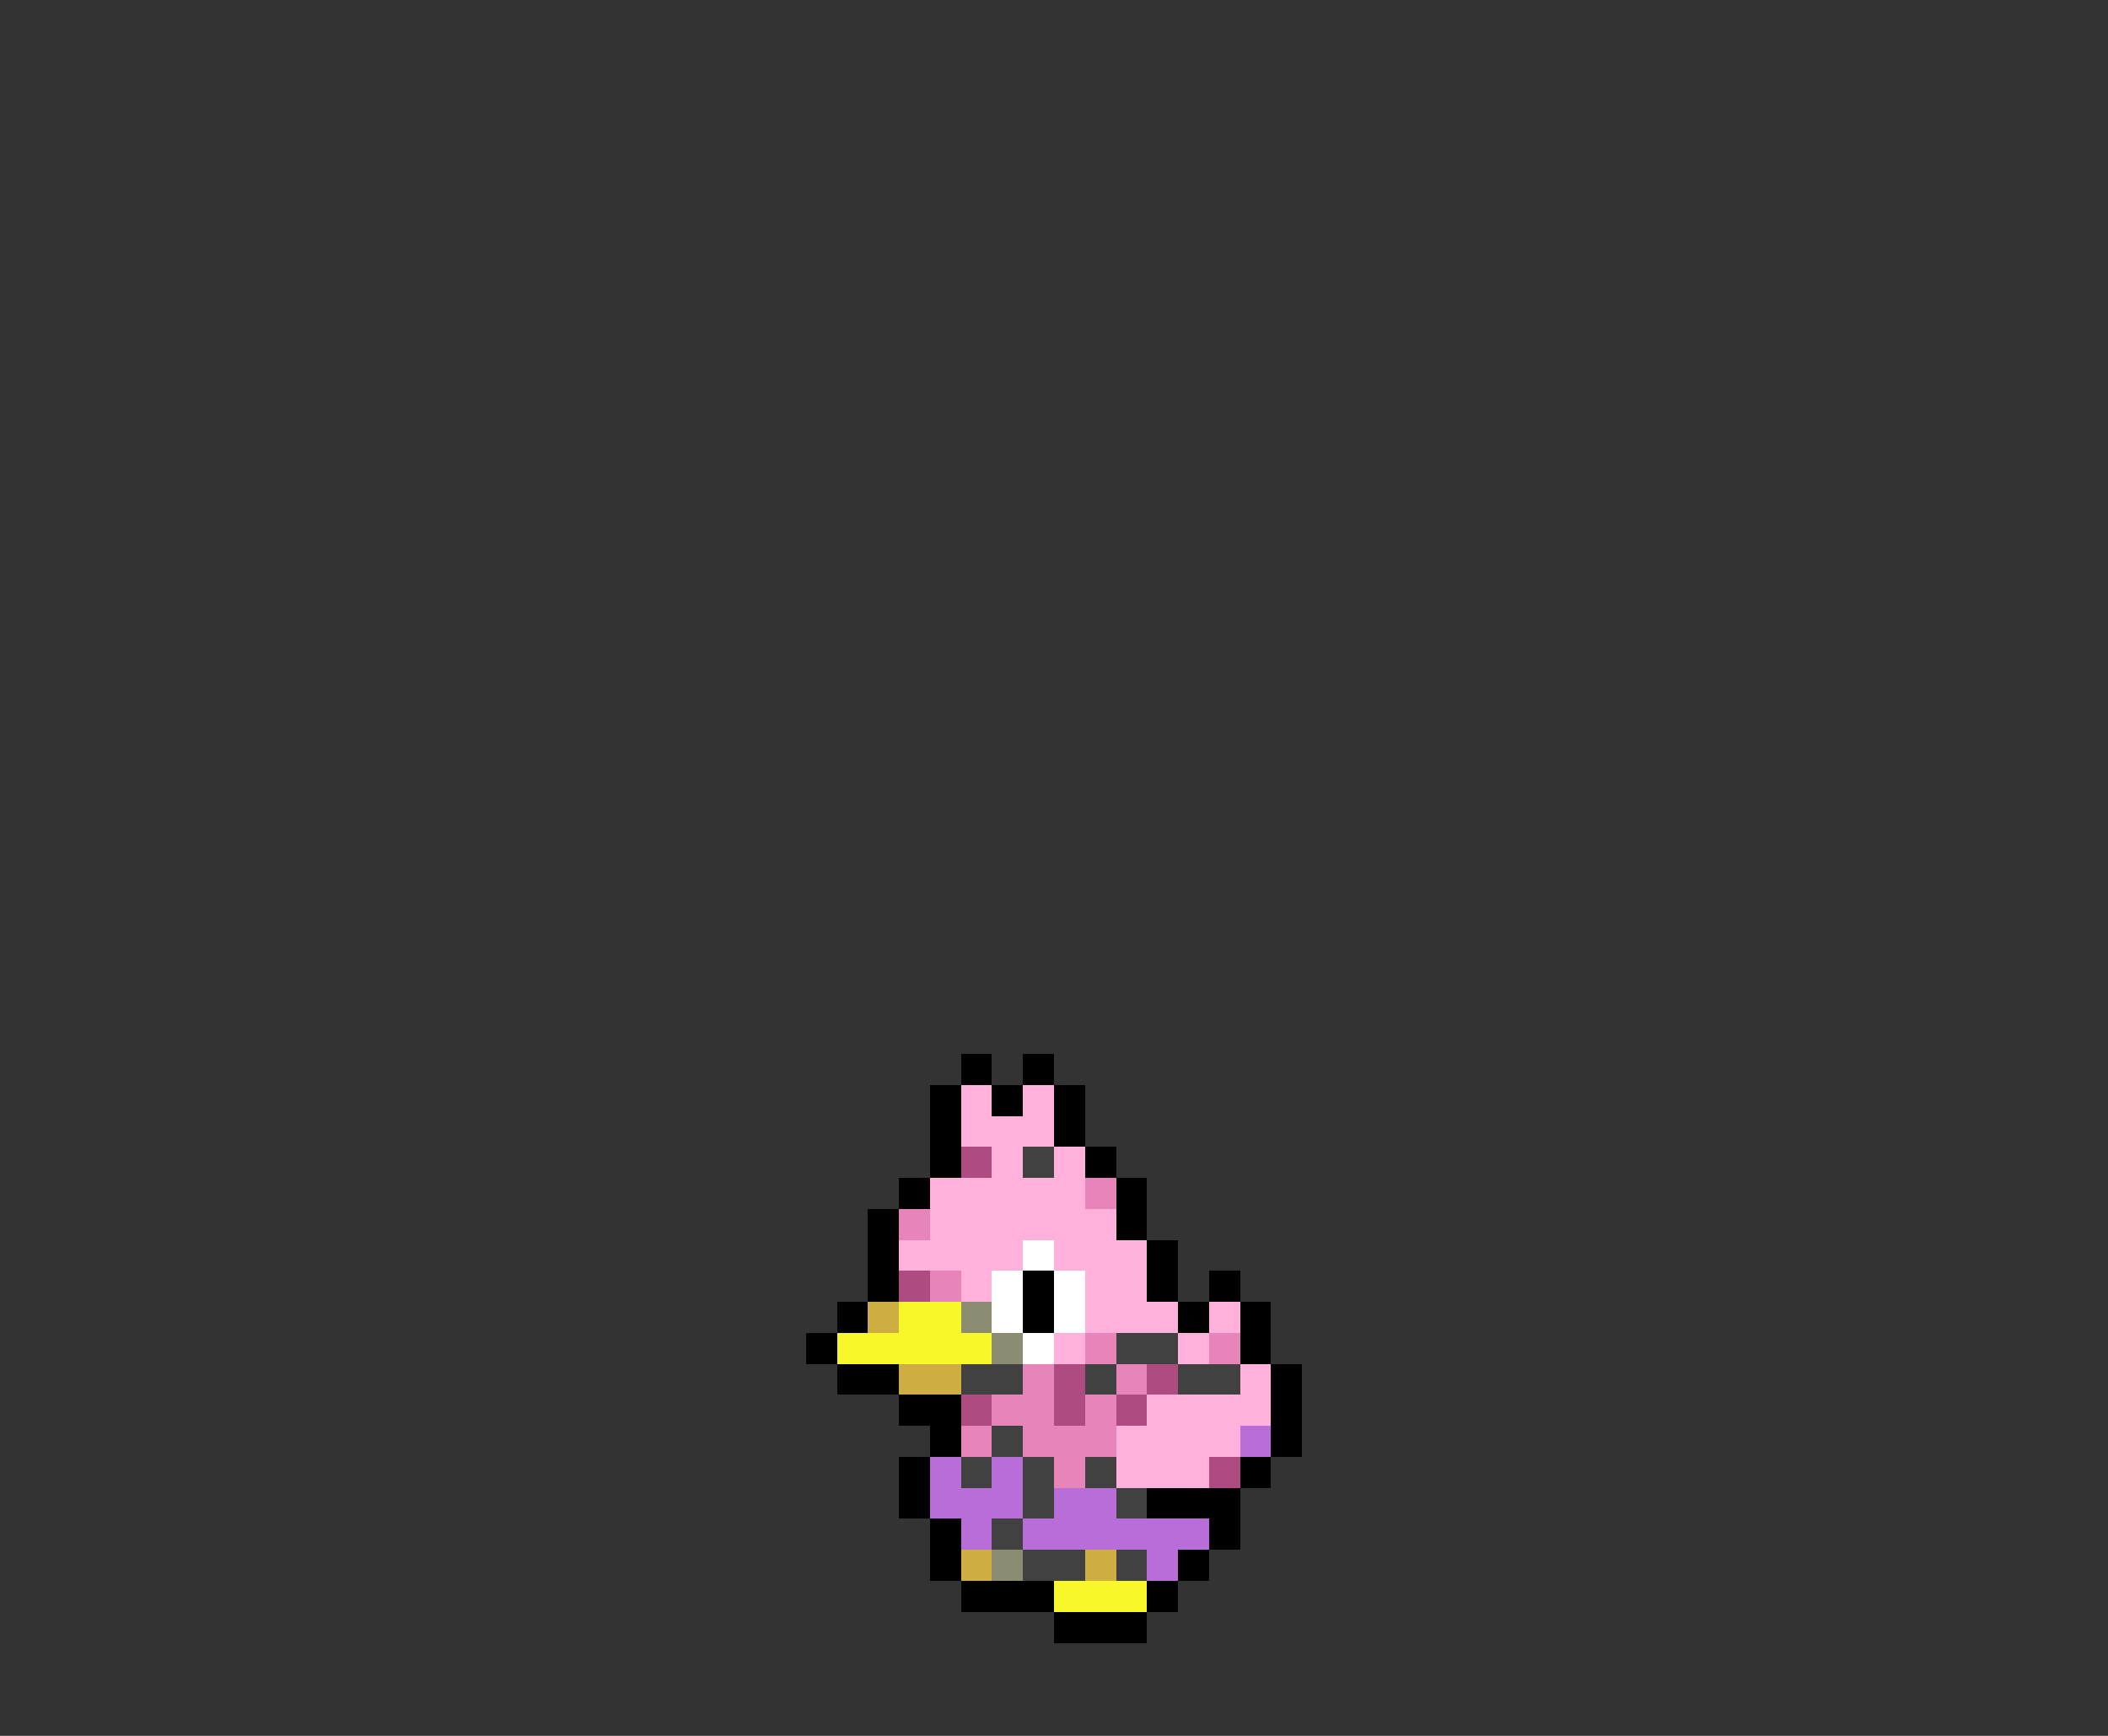 <svg xmlns="http://www.w3.org/2000/svg" viewBox="0 -0.5 68 56" shape-rendering="crispEdges">
<rect x="0" y="-0.5" width="68" height="56" fill="#333333" stroke="none"/>
<path stroke="#000000" d="M31 34h1M33 34h1M30 35h1M32 35h1M34 35h1M30 36h1M34 36h1M30 37h1M35 37h1M29 38h1M36 38h1M28 39h1M36 39h1M28 40h1M37 40h1M28 41h1M33 41h1M37 41h1M39 41h1M27 42h1M33 42h1M38 42h1M40 42h1M26 43h1M40 43h1M27 44h2M41 44h1M29 45h2M41 45h1M30 46h1M41 46h1M29 47h1M40 47h1M29 48h1M37 48h3M30 49h1M39 49h1M30 50h1M38 50h1M31 51h3M37 51h1M34 52h3" />
<path stroke="#ffb1db" d="M31 35h1M33 35h1M31 36h3M32 37h1M34 37h1M30 38h5M30 39h6M29 40h4M34 40h3M31 41h1M35 41h2M35 42h3M39 42h1M34 43h1M38 43h1M40 44h1M37 45h4M36 46h4M36 47h3" />
<path stroke="#ae4c81" d="M31 37h1M29 41h1M34 44h1M37 44h1M31 45h1M34 45h1M36 45h1M39 47h1" />
<path stroke="#414141" d="M33 37h1M36 43h2M31 44h2M35 44h1M38 44h2M32 46h1M31 47h1M33 47h1M35 47h1M33 48h1M36 48h1M32 49h1M33 50h2M36 50h1" />
<path stroke="#e785ba" d="M35 38h1M29 39h1M30 41h1M35 43h1M39 43h1M33 44h1M36 44h1M32 45h2M35 45h1M31 46h1M33 46h3M34 47h1" />
<path stroke="#ffffff" d="M33 40h1M32 41h1M34 41h1M32 42h1M34 42h1M33 43h1" />
<path stroke="#cead42" d="M28 42h1M29 44h2M31 50h1M35 50h1" />
<path stroke="#f7f729" d="M29 42h2M27 43h5M34 51h3" />
<path stroke="#8c8c73" d="M31 42h1M32 43h1M32 50h1" />
<path stroke="#b86dd9" d="M40 46h1M30 47h1M32 47h1M30 48h3M34 48h2M31 49h1M33 49h6M37 50h1" />
</svg>